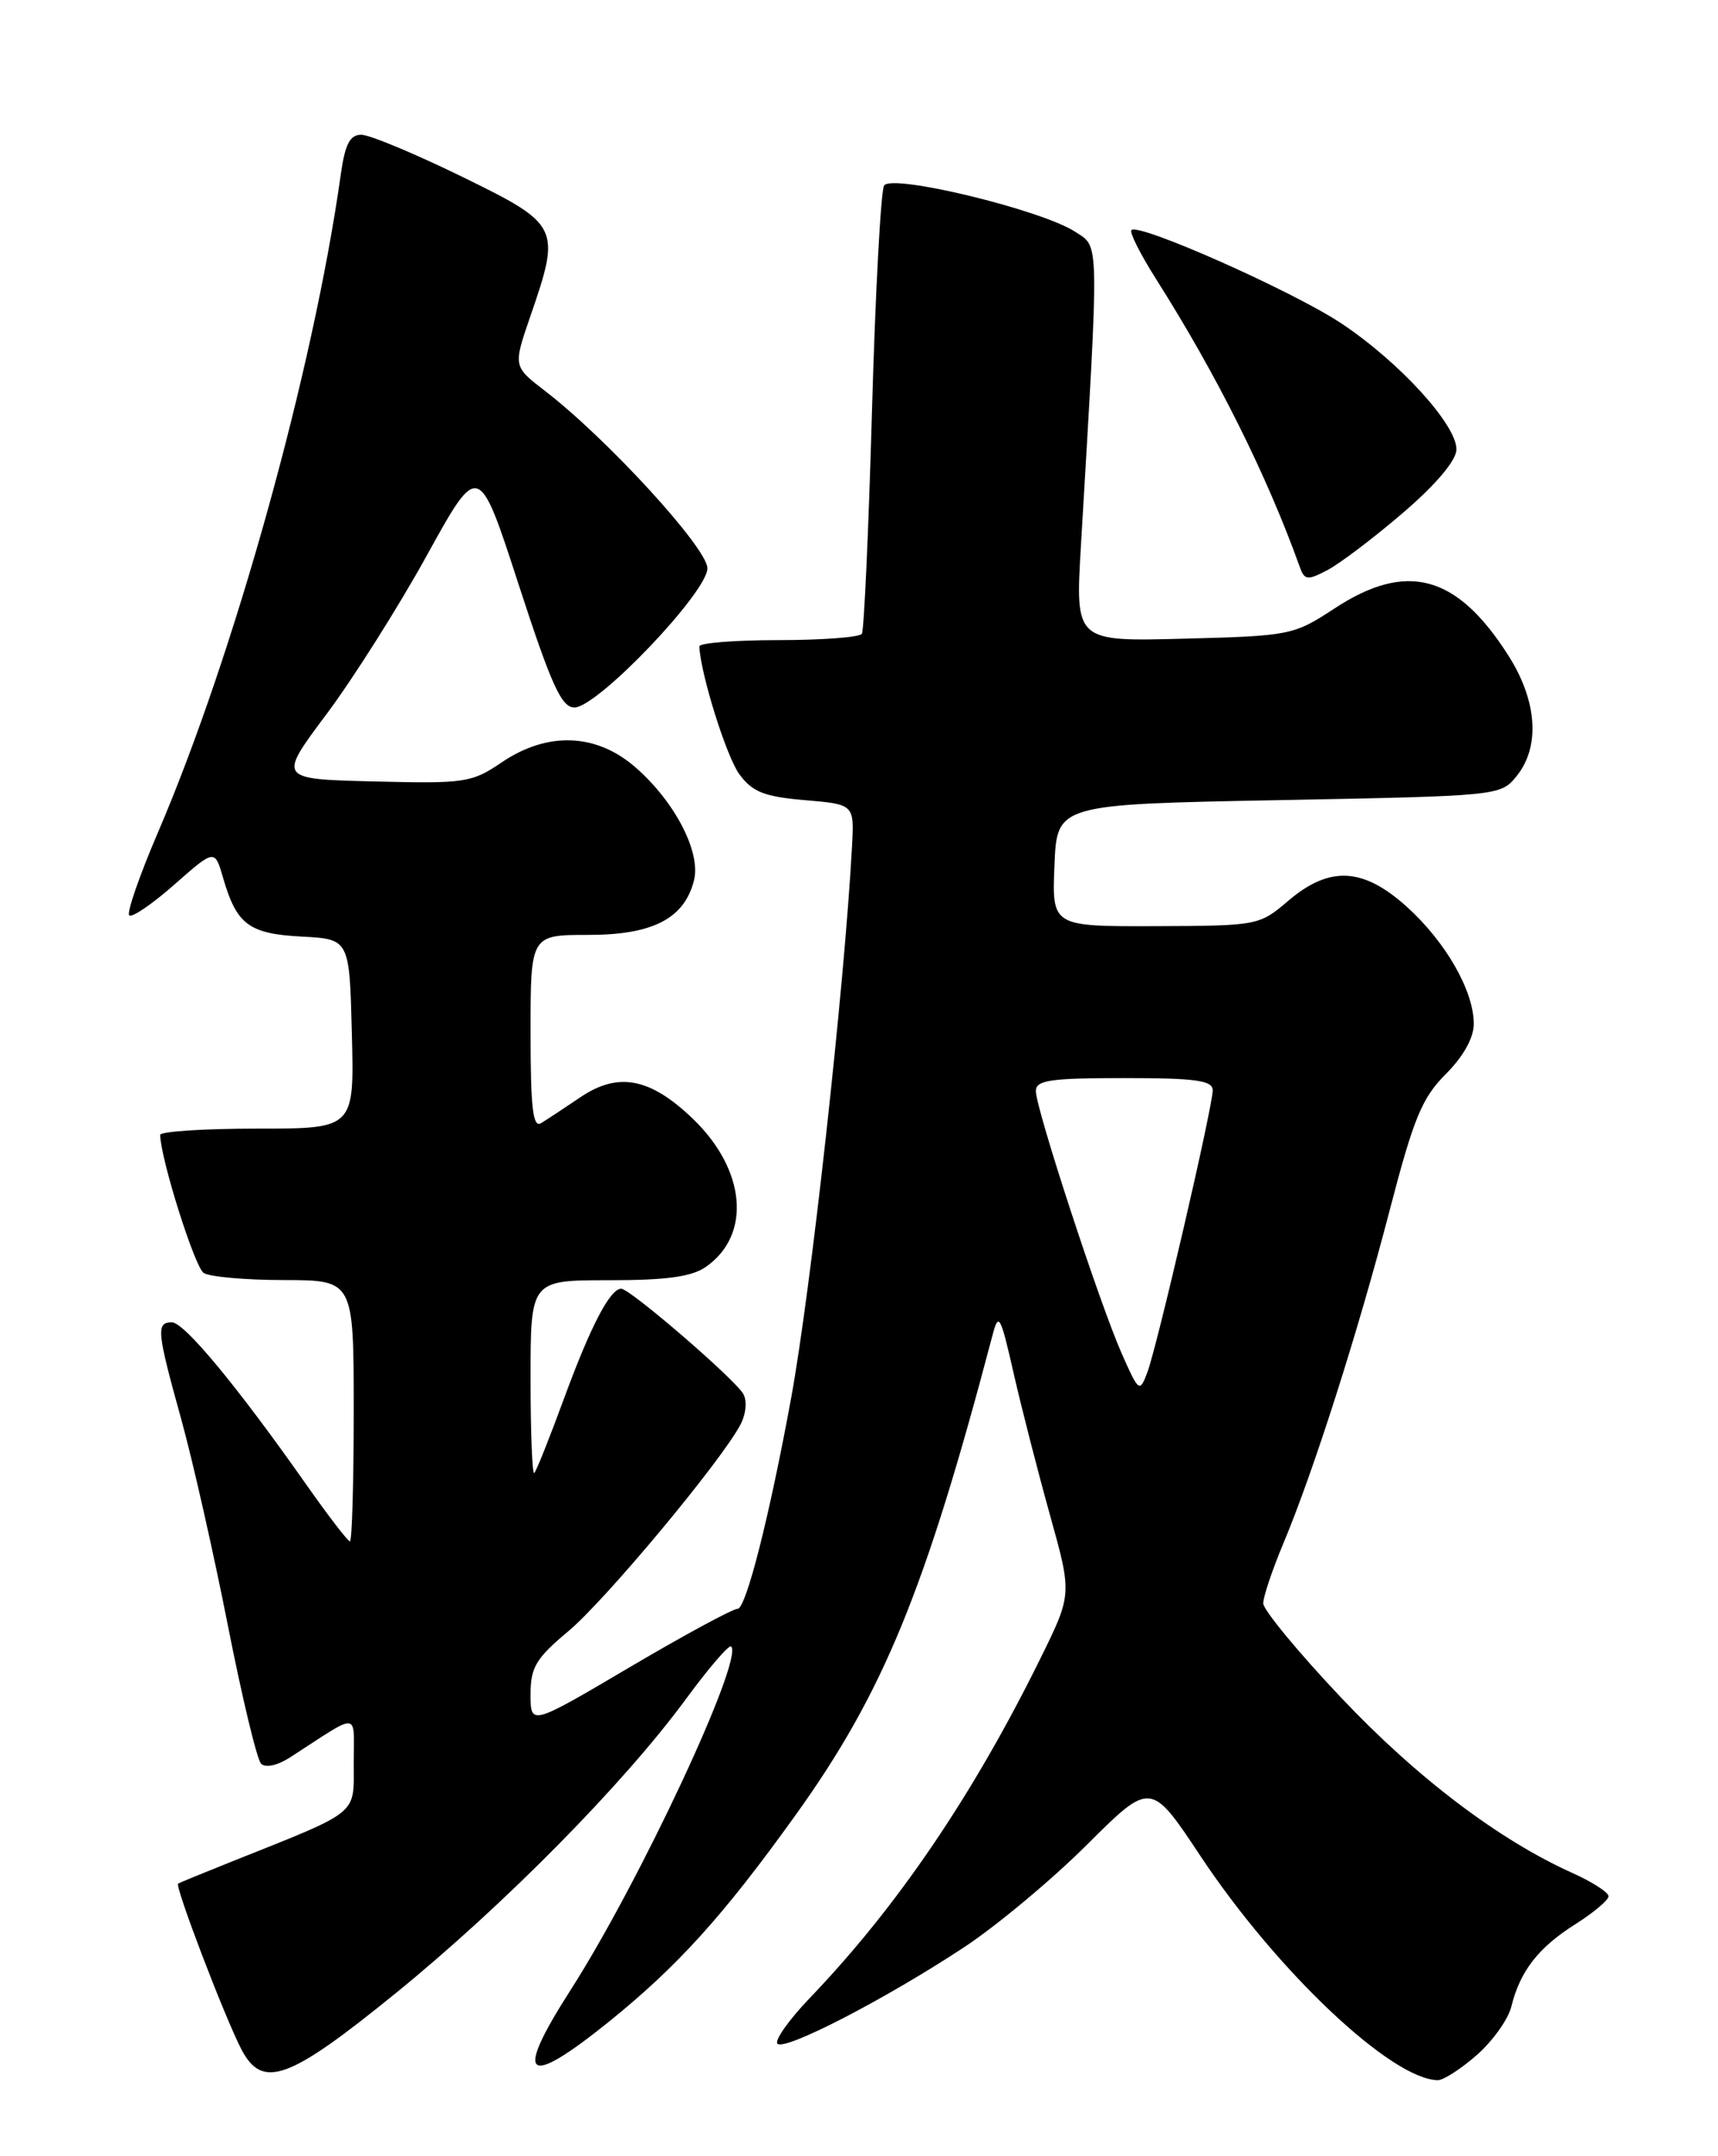 <?xml version="1.0" encoding="UTF-8" standalone="no"?>
<!DOCTYPE svg PUBLIC "-//W3C//DTD SVG 1.1//EN" "http://www.w3.org/Graphics/SVG/1.1/DTD/svg11.dtd" >
<svg xmlns="http://www.w3.org/2000/svg" xmlns:xlink="http://www.w3.org/1999/xlink" version="1.1" viewBox="0 0 204 256">
 <g >
 <path fill="currentColor"
d=" M 175.36 243.99 C 177.25 242.33 179.09 239.75 179.46 238.24 C 180.49 234.04 182.67 231.23 187.03 228.48 C 189.21 227.10 191.00 225.60 191.00 225.14 C 191.00 224.68 189.09 223.45 186.76 222.40 C 178.02 218.48 168.24 211.08 159.25 201.56 C 154.16 196.18 150.00 191.14 150.00 190.36 C 150.00 189.58 151.08 186.37 152.40 183.22 C 155.97 174.71 161.26 158.14 165.02 143.67 C 167.86 132.75 168.85 130.35 171.68 127.52 C 173.76 125.44 175.00 123.22 175.00 121.56 C 175.00 117.65 171.68 111.85 167.07 107.68 C 161.86 102.97 157.87 102.77 152.96 106.96 C 149.54 109.88 149.36 109.92 137.21 109.96 C 124.91 110.00 124.91 110.00 125.21 102.75 C 125.50 95.50 125.50 95.50 151.84 95.00 C 178.04 94.50 178.19 94.49 180.09 92.14 C 182.90 88.67 182.54 83.24 179.14 77.88 C 173.01 68.22 167.05 66.60 158.45 72.25 C 153.61 75.42 153.22 75.50 140.59 75.83 C 127.68 76.17 127.68 76.17 128.35 64.83 C 130.54 27.77 130.58 29.42 127.67 27.52 C 123.70 24.92 105.86 20.60 104.98 22.03 C 104.59 22.66 103.94 34.72 103.54 48.84 C 103.14 62.95 102.60 74.84 102.34 75.25 C 102.09 75.66 97.63 76.00 92.44 76.00 C 87.25 76.00 83.02 76.34 83.04 76.75 C 83.19 80.06 86.28 89.90 87.81 91.95 C 89.36 94.04 90.77 94.59 95.57 95.00 C 101.44 95.50 101.44 95.50 101.17 100.50 C 100.27 117.15 96.28 153.23 93.94 166.00 C 91.35 180.12 88.58 191.00 87.59 191.01 C 86.99 191.02 81.21 194.15 74.75 197.96 C 63.00 204.89 63.00 204.89 63.00 201.16 C 63.00 197.96 63.64 196.89 67.49 193.67 C 71.86 190.02 85.52 173.63 87.90 169.19 C 88.58 167.91 88.74 166.35 88.26 165.50 C 87.29 163.77 74.84 153.03 73.77 153.01 C 72.46 152.99 70.16 157.38 67.00 165.97 C 65.29 170.63 63.69 174.65 63.44 174.89 C 63.20 175.13 63.00 170.08 63.00 163.67 C 63.00 152.00 63.00 152.00 72.28 152.00 C 79.17 152.00 82.14 151.59 83.84 150.40 C 89.26 146.60 88.57 138.88 82.27 132.83 C 77.22 127.97 73.41 127.24 68.94 130.26 C 67.05 131.54 64.94 132.93 64.25 133.35 C 63.28 133.95 63.00 131.55 63.00 122.56 C 63.00 111.00 63.00 111.00 69.87 111.00 C 77.52 111.00 81.27 109.06 82.41 104.51 C 83.24 101.20 80.16 95.23 75.52 91.16 C 70.84 87.04 65.03 86.81 59.55 90.53 C 56.02 92.93 55.20 93.05 44.41 92.78 C 33.00 92.50 33.00 92.50 38.75 84.82 C 41.91 80.60 47.28 72.11 50.67 65.97 C 56.84 54.79 56.84 54.79 61.58 69.39 C 65.47 81.35 66.67 84.00 68.21 84.00 C 70.94 84.00 84.00 70.32 84.00 67.47 C 84.00 65.09 72.09 52.08 64.71 46.41 C 60.93 43.50 60.93 43.50 62.96 37.59 C 66.63 26.96 66.49 26.67 54.84 20.97 C 49.25 18.24 43.88 16.00 42.90 16.00 C 41.54 16.00 40.97 17.12 40.46 20.75 C 37.20 43.96 27.83 77.66 18.77 98.80 C 16.57 103.92 15.03 108.37 15.34 108.68 C 15.66 108.99 18.07 107.35 20.71 105.02 C 25.50 100.80 25.50 100.80 26.50 104.26 C 28.10 109.78 29.57 110.87 35.83 111.20 C 41.50 111.50 41.50 111.50 41.78 122.75 C 42.07 134.00 42.07 134.00 30.53 134.00 C 24.19 134.00 19.01 134.34 19.02 134.75 C 19.08 137.64 23.13 150.47 24.19 151.14 C 24.91 151.60 29.21 151.98 33.75 151.98 C 42.00 152.00 42.00 152.00 42.00 167.50 C 42.00 176.03 41.80 183.00 41.55 183.00 C 41.30 183.00 38.97 179.96 36.36 176.25 C 28.16 164.58 21.88 157.00 20.41 157.00 C 18.52 157.00 18.61 158.02 21.52 168.50 C 22.89 173.45 25.38 184.47 27.06 193.00 C 28.74 201.53 30.51 208.90 31.00 209.40 C 31.53 209.93 32.94 209.62 34.45 208.65 C 42.89 203.19 42.00 203.11 42.00 209.34 C 42.00 215.59 42.85 214.90 27.50 221.03 C 24.20 222.35 21.34 223.52 21.15 223.64 C 20.73 223.91 26.63 239.37 28.63 243.25 C 31.15 248.13 34.23 247.02 47.00 236.64 C 59.86 226.18 74.06 211.79 81.46 201.71 C 84.16 198.04 86.57 195.23 86.82 195.48 C 88.33 196.99 75.93 223.52 67.73 236.31 C 60.99 246.83 62.38 248.01 72.20 240.12 C 80.45 233.47 85.86 227.50 94.47 215.50 C 104.90 200.97 109.87 188.84 117.86 158.50 C 118.58 155.77 118.80 156.17 120.35 163.00 C 121.29 167.12 123.24 174.73 124.68 179.89 C 127.30 189.28 127.30 189.28 123.55 196.89 C 115.54 213.14 106.53 226.41 96.15 237.23 C 93.66 239.83 91.94 242.27 92.32 242.65 C 93.20 243.53 105.23 237.30 114.50 231.18 C 118.35 228.64 124.91 223.17 129.07 219.02 C 136.65 211.47 136.65 211.47 142.57 220.40 C 151.66 234.08 165.21 246.87 170.72 246.98 C 171.38 246.99 173.47 245.65 175.36 243.99 Z  M 166.59 60.89 C 170.48 57.56 172.90 54.70 172.94 53.39 C 173.02 50.49 166.18 42.98 159.25 38.38 C 153.51 34.57 135.22 26.44 134.35 27.32 C 134.09 27.57 135.41 30.19 137.28 33.14 C 144.49 44.51 150.41 56.37 154.33 67.29 C 154.90 68.90 155.24 68.94 157.64 67.68 C 159.10 66.91 163.13 63.86 166.59 60.89 Z  M 133.19 160.69 C 130.57 154.77 123.00 131.63 123.00 129.54 C 123.00 128.25 124.70 128.00 133.50 128.00 C 142.00 128.00 144.00 128.28 144.00 129.45 C 144.00 131.41 137.40 159.87 136.23 162.97 C 135.32 165.36 135.22 165.28 133.19 160.69 Z "/>
</g>
</svg>